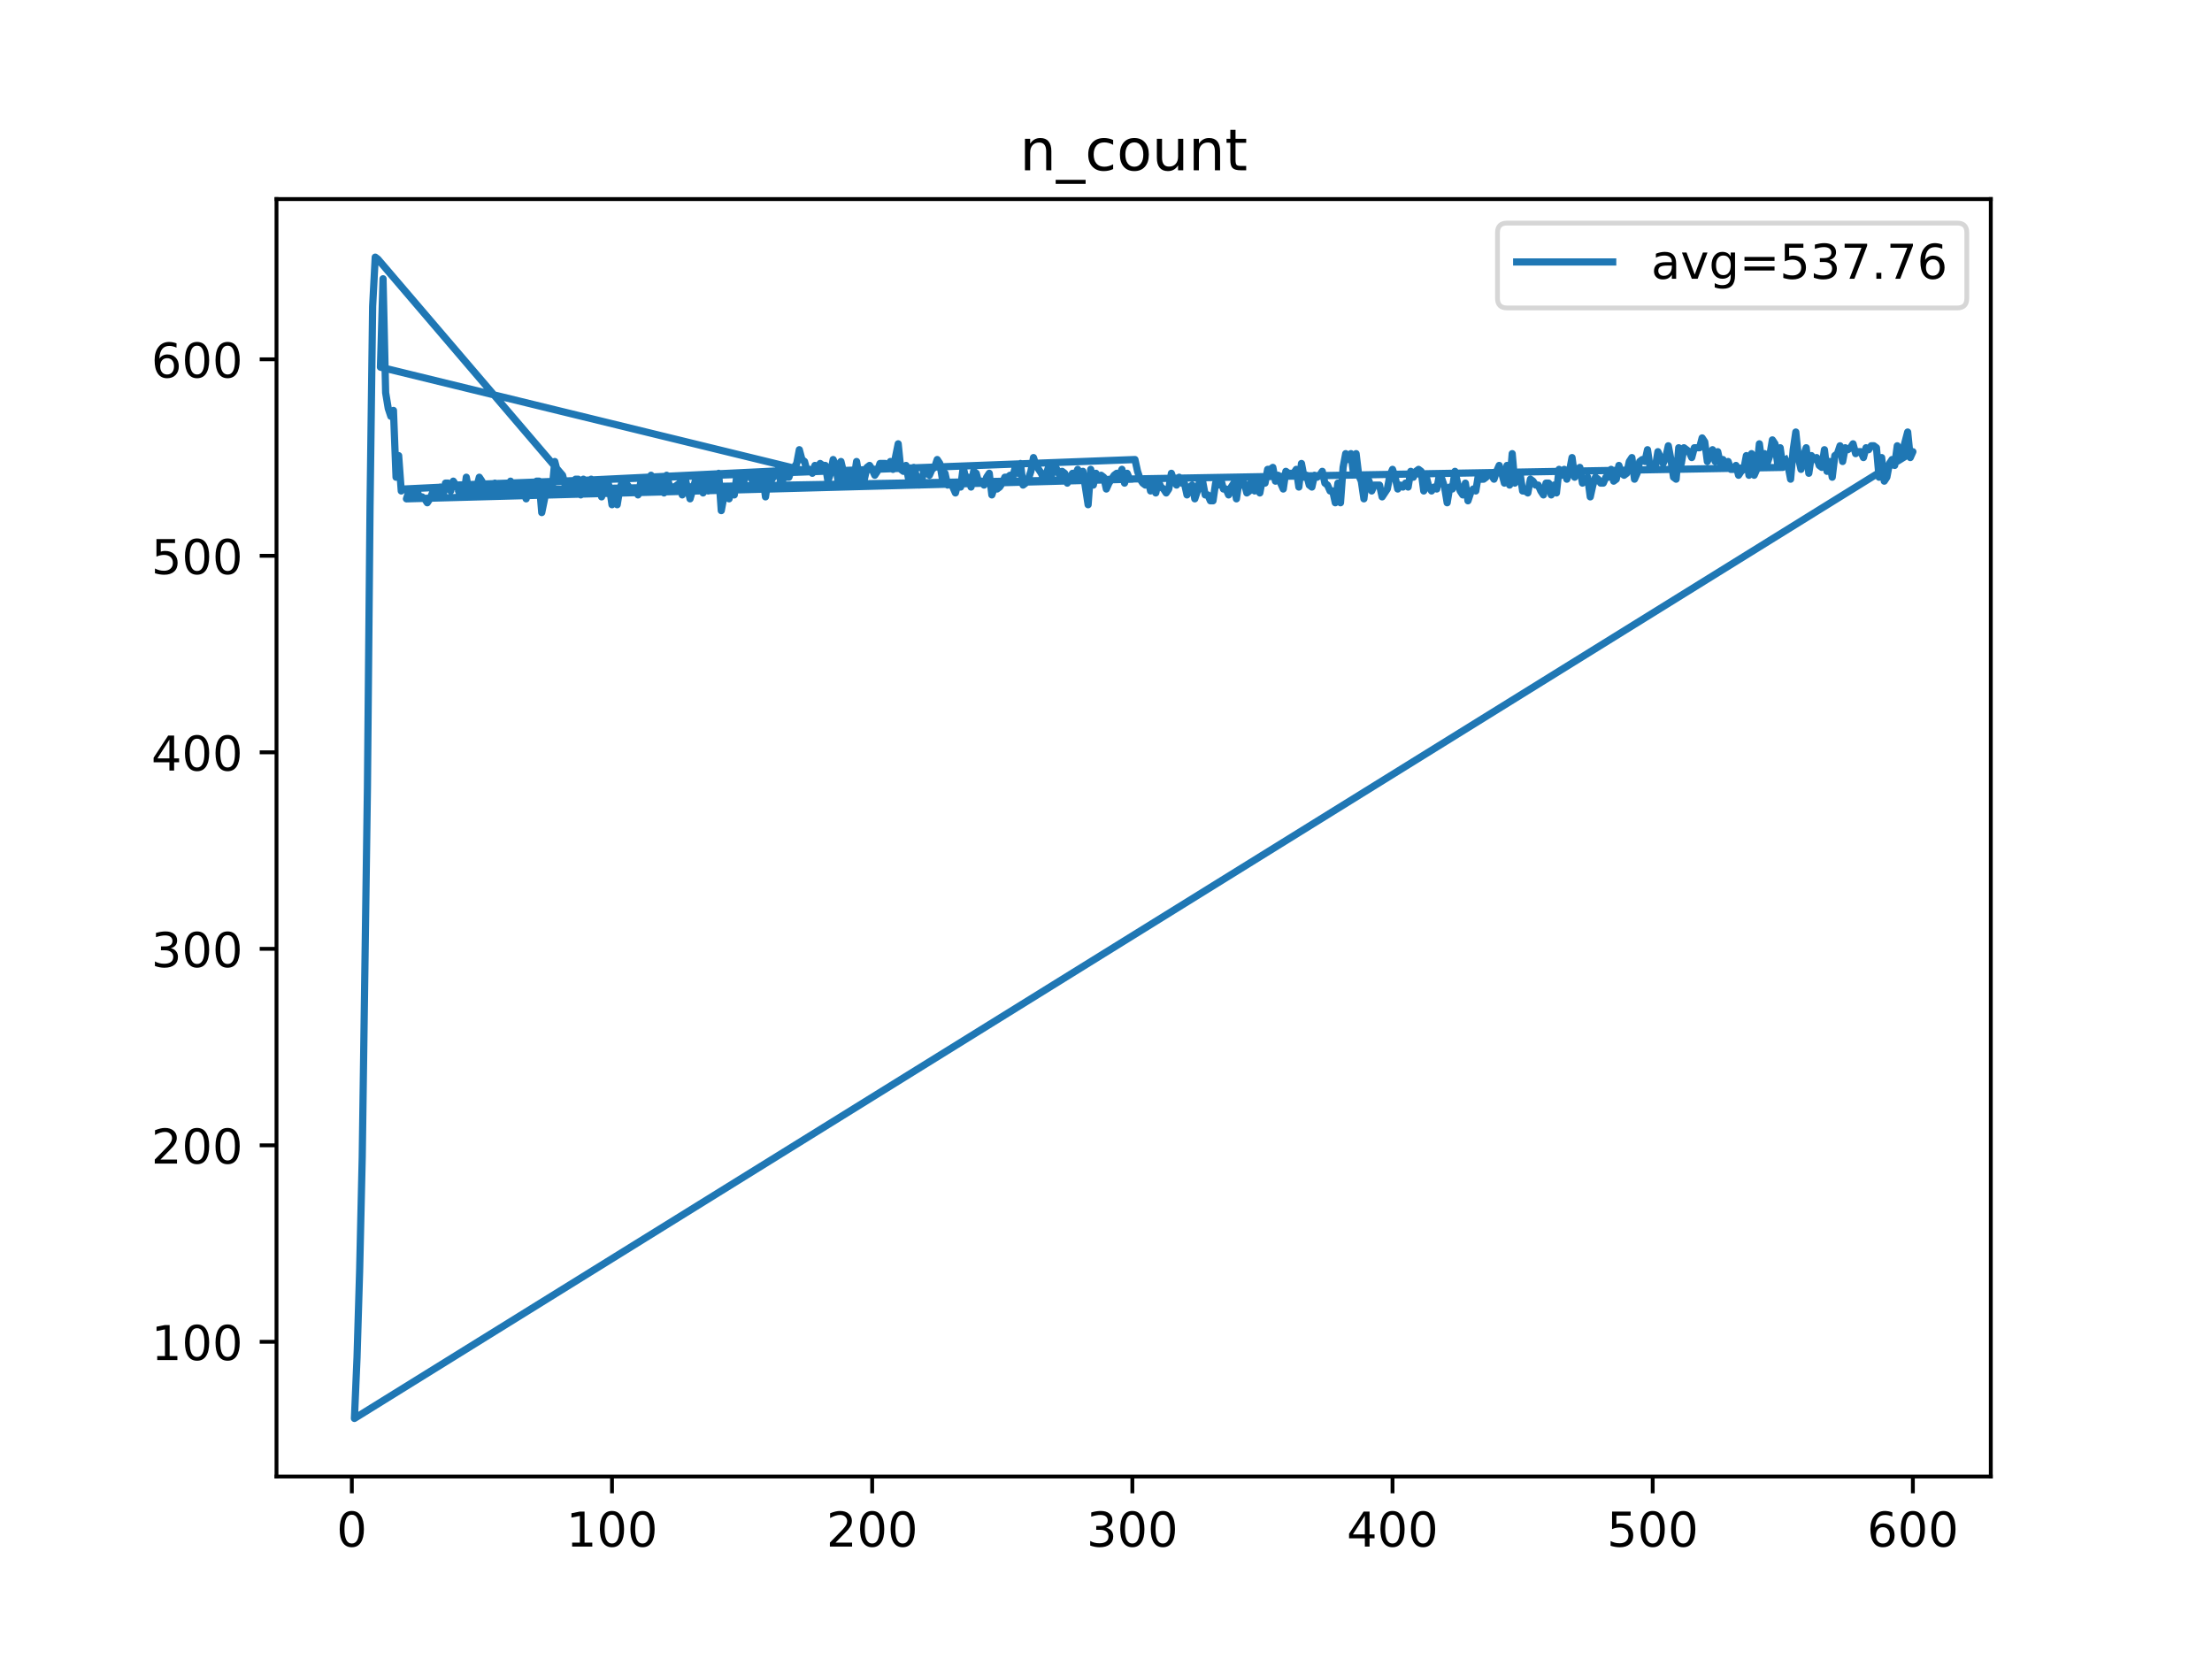 <?xml version="1.0" encoding="utf-8" standalone="no"?>
<!DOCTYPE svg PUBLIC "-//W3C//DTD SVG 1.1//EN"
  "http://www.w3.org/Graphics/SVG/1.1/DTD/svg11.dtd">
<!-- Created with matplotlib (https://matplotlib.org/) -->
<svg height="345.6pt" version="1.1" viewBox="0 0 460.8 345.6" width="460.8pt" xmlns="http://www.w3.org/2000/svg" xmlns:xlink="http://www.w3.org/1999/xlink">
 <defs>
  <style type="text/css">
*{stroke-linecap:butt;stroke-linejoin:round;}
  </style>
 </defs>
 <g id="figure_1">
  <g id="patch_1">
   <path d="M 0 345.6 
L 460.8 345.6 
L 460.8 0 
L 0 0 
z
" style="fill:#ffffff;"/>
  </g>
  <g id="axes_1">
   <g id="patch_2">
    <path d="M 57.6 307.584 
L 414.72 307.584 
L 414.72 41.472 
L 57.6 41.472 
z
" style="fill:#ffffff;"/>
   </g>
   <g id="matplotlib.axis_1">
    <g id="xtick_1">
     <g id="line2d_1">
      <defs>
       <path d="M 0 0 
L 0 3.5 
" id="m2544171b05" style="stroke:#000000;stroke-width:0.8;"/>
      </defs>
      <g>
       <use style="stroke:#000000;stroke-width:0.8;" x="73.291" xlink:href="#m2544171b05" y="307.584"/>
      </g>
     </g>
     <g id="text_1">
      <!-- 0 -->
      <defs>
       <path d="M 31.781 66.406 
Q 24.172 66.406 20.328 58.906 
Q 16.5 51.422 16.5 36.375 
Q 16.5 21.391 20.328 13.891 
Q 24.172 6.391 31.781 6.391 
Q 39.453 6.391 43.281 13.891 
Q 47.125 21.391 47.125 36.375 
Q 47.125 51.422 43.281 58.906 
Q 39.453 66.406 31.781 66.406 
z
M 31.781 74.219 
Q 44.047 74.219 50.516 64.516 
Q 56.984 54.828 56.984 36.375 
Q 56.984 17.969 50.516 8.266 
Q 44.047 -1.422 31.781 -1.422 
Q 19.531 -1.422 13.062 8.266 
Q 6.594 17.969 6.594 36.375 
Q 6.594 54.828 13.062 64.516 
Q 19.531 74.219 31.781 74.219 
z
" id="DejaVuSans-48"/>
      </defs>
      <g transform="translate(70.109 322.182)scale(0.1 -0.1)">
       <use xlink:href="#DejaVuSans-48"/>
      </g>
     </g>
    </g>
    <g id="xtick_2">
     <g id="line2d_2">
      <g>
       <use style="stroke:#000000;stroke-width:0.8;" x="127.49" xlink:href="#m2544171b05" y="307.584"/>
      </g>
     </g>
     <g id="text_2">
      <!-- 100 -->
      <defs>
       <path d="M 12.406 8.297 
L 28.516 8.297 
L 28.516 63.922 
L 10.984 60.406 
L 10.984 69.391 
L 28.422 72.906 
L 38.281 72.906 
L 38.281 8.297 
L 54.391 8.297 
L 54.391 0 
L 12.406 0 
z
" id="DejaVuSans-49"/>
      </defs>
      <g transform="translate(117.946 322.182)scale(0.1 -0.1)">
       <use xlink:href="#DejaVuSans-49"/>
       <use x="63.623" xlink:href="#DejaVuSans-48"/>
       <use x="127.246" xlink:href="#DejaVuSans-48"/>
      </g>
     </g>
    </g>
    <g id="xtick_3">
     <g id="line2d_3">
      <g>
       <use style="stroke:#000000;stroke-width:0.8;" x="181.69" xlink:href="#m2544171b05" y="307.584"/>
      </g>
     </g>
     <g id="text_3">
      <!-- 200 -->
      <defs>
       <path d="M 19.188 8.297 
L 53.609 8.297 
L 53.609 0 
L 7.328 0 
L 7.328 8.297 
Q 12.938 14.109 22.625 23.891 
Q 32.328 33.688 34.812 36.531 
Q 39.547 41.844 41.422 45.531 
Q 43.312 49.219 43.312 52.781 
Q 43.312 58.594 39.234 62.25 
Q 35.156 65.922 28.609 65.922 
Q 23.969 65.922 18.812 64.312 
Q 13.672 62.703 7.812 59.422 
L 7.812 69.391 
Q 13.766 71.781 18.938 73 
Q 24.125 74.219 28.422 74.219 
Q 39.75 74.219 46.484 68.547 
Q 53.219 62.891 53.219 53.422 
Q 53.219 48.922 51.531 44.891 
Q 49.859 40.875 45.406 35.406 
Q 44.188 33.984 37.641 27.219 
Q 31.109 20.453 19.188 8.297 
z
" id="DejaVuSans-50"/>
      </defs>
      <g transform="translate(172.146 322.182)scale(0.1 -0.1)">
       <use xlink:href="#DejaVuSans-50"/>
       <use x="63.623" xlink:href="#DejaVuSans-48"/>
       <use x="127.246" xlink:href="#DejaVuSans-48"/>
      </g>
     </g>
    </g>
    <g id="xtick_4">
     <g id="line2d_4">
      <g>
       <use style="stroke:#000000;stroke-width:0.8;" x="235.889" xlink:href="#m2544171b05" y="307.584"/>
      </g>
     </g>
     <g id="text_4">
      <!-- 300 -->
      <defs>
       <path d="M 40.578 39.312 
Q 47.656 37.797 51.625 33 
Q 55.609 28.219 55.609 21.188 
Q 55.609 10.406 48.188 4.484 
Q 40.766 -1.422 27.094 -1.422 
Q 22.516 -1.422 17.656 -0.516 
Q 12.797 0.391 7.625 2.203 
L 7.625 11.719 
Q 11.719 9.328 16.594 8.109 
Q 21.484 6.891 26.812 6.891 
Q 36.078 6.891 40.938 10.547 
Q 45.797 14.203 45.797 21.188 
Q 45.797 27.641 41.281 31.266 
Q 36.766 34.906 28.719 34.906 
L 20.219 34.906 
L 20.219 43.016 
L 29.109 43.016 
Q 36.375 43.016 40.234 45.922 
Q 44.094 48.828 44.094 54.297 
Q 44.094 59.906 40.109 62.906 
Q 36.141 65.922 28.719 65.922 
Q 24.656 65.922 20.016 65.031 
Q 15.375 64.156 9.812 62.312 
L 9.812 71.094 
Q 15.438 72.656 20.344 73.438 
Q 25.25 74.219 29.594 74.219 
Q 40.828 74.219 47.359 69.109 
Q 53.906 64.016 53.906 55.328 
Q 53.906 49.266 50.438 45.094 
Q 46.969 40.922 40.578 39.312 
z
" id="DejaVuSans-51"/>
      </defs>
      <g transform="translate(226.345 322.182)scale(0.1 -0.1)">
       <use xlink:href="#DejaVuSans-51"/>
       <use x="63.623" xlink:href="#DejaVuSans-48"/>
       <use x="127.246" xlink:href="#DejaVuSans-48"/>
      </g>
     </g>
    </g>
    <g id="xtick_5">
     <g id="line2d_5">
      <g>
       <use style="stroke:#000000;stroke-width:0.8;" x="290.088" xlink:href="#m2544171b05" y="307.584"/>
      </g>
     </g>
     <g id="text_5">
      <!-- 400 -->
      <defs>
       <path d="M 37.797 64.312 
L 12.891 25.391 
L 37.797 25.391 
z
M 35.203 72.906 
L 47.609 72.906 
L 47.609 25.391 
L 58.016 25.391 
L 58.016 17.188 
L 47.609 17.188 
L 47.609 0 
L 37.797 0 
L 37.797 17.188 
L 4.891 17.188 
L 4.891 26.703 
z
" id="DejaVuSans-52"/>
      </defs>
      <g transform="translate(280.545 322.182)scale(0.1 -0.1)">
       <use xlink:href="#DejaVuSans-52"/>
       <use x="63.623" xlink:href="#DejaVuSans-48"/>
       <use x="127.246" xlink:href="#DejaVuSans-48"/>
      </g>
     </g>
    </g>
    <g id="xtick_6">
     <g id="line2d_6">
      <g>
       <use style="stroke:#000000;stroke-width:0.8;" x="344.288" xlink:href="#m2544171b05" y="307.584"/>
      </g>
     </g>
     <g id="text_6">
      <!-- 500 -->
      <defs>
       <path d="M 10.797 72.906 
L 49.516 72.906 
L 49.516 64.594 
L 19.828 64.594 
L 19.828 46.734 
Q 21.969 47.469 24.109 47.828 
Q 26.266 48.188 28.422 48.188 
Q 40.625 48.188 47.75 41.5 
Q 54.891 34.812 54.891 23.391 
Q 54.891 11.625 47.562 5.094 
Q 40.234 -1.422 26.906 -1.422 
Q 22.312 -1.422 17.547 -0.641 
Q 12.797 0.141 7.719 1.703 
L 7.719 11.625 
Q 12.109 9.234 16.797 8.062 
Q 21.484 6.891 26.703 6.891 
Q 35.156 6.891 40.078 11.328 
Q 45.016 15.766 45.016 23.391 
Q 45.016 31 40.078 35.438 
Q 35.156 39.891 26.703 39.891 
Q 22.75 39.891 18.812 39.016 
Q 14.891 38.141 10.797 36.281 
z
" id="DejaVuSans-53"/>
      </defs>
      <g transform="translate(334.744 322.182)scale(0.1 -0.1)">
       <use xlink:href="#DejaVuSans-53"/>
       <use x="63.623" xlink:href="#DejaVuSans-48"/>
       <use x="127.246" xlink:href="#DejaVuSans-48"/>
      </g>
     </g>
    </g>
    <g id="xtick_7">
     <g id="line2d_7">
      <g>
       <use style="stroke:#000000;stroke-width:0.8;" x="398.487" xlink:href="#m2544171b05" y="307.584"/>
      </g>
     </g>
     <g id="text_7">
      <!-- 600 -->
      <defs>
       <path d="M 33.016 40.375 
Q 26.375 40.375 22.484 35.828 
Q 18.609 31.297 18.609 23.391 
Q 18.609 15.531 22.484 10.953 
Q 26.375 6.391 33.016 6.391 
Q 39.656 6.391 43.531 10.953 
Q 47.406 15.531 47.406 23.391 
Q 47.406 31.297 43.531 35.828 
Q 39.656 40.375 33.016 40.375 
z
M 52.594 71.297 
L 52.594 62.312 
Q 48.875 64.062 45.094 64.984 
Q 41.312 65.922 37.594 65.922 
Q 27.828 65.922 22.672 59.328 
Q 17.531 52.734 16.797 39.406 
Q 19.672 43.656 24.016 45.922 
Q 28.375 48.188 33.594 48.188 
Q 44.578 48.188 50.953 41.516 
Q 57.328 34.859 57.328 23.391 
Q 57.328 12.156 50.688 5.359 
Q 44.047 -1.422 33.016 -1.422 
Q 20.359 -1.422 13.672 8.266 
Q 6.984 17.969 6.984 36.375 
Q 6.984 53.656 15.188 63.938 
Q 23.391 74.219 37.203 74.219 
Q 40.922 74.219 44.703 73.484 
Q 48.484 72.75 52.594 71.297 
z
" id="DejaVuSans-54"/>
      </defs>
      <g transform="translate(388.944 322.182)scale(0.1 -0.1)">
       <use xlink:href="#DejaVuSans-54"/>
       <use x="63.623" xlink:href="#DejaVuSans-48"/>
       <use x="127.246" xlink:href="#DejaVuSans-48"/>
      </g>
     </g>
    </g>
   </g>
   <g id="matplotlib.axis_2">
    <g id="ytick_1">
     <g id="line2d_8">
      <defs>
       <path d="M 0 0 
L -3.5 0 
" id="ma21d19b269" style="stroke:#000000;stroke-width:0.8;"/>
      </defs>
      <g>
       <use style="stroke:#000000;stroke-width:0.8;" x="57.6" xlink:href="#ma21d19b269" y="279.524"/>
      </g>
     </g>
     <g id="text_8">
      <!-- 100 -->
      <g transform="translate(31.512 283.323)scale(0.1 -0.1)">
       <use xlink:href="#DejaVuSans-49"/>
       <use x="63.623" xlink:href="#DejaVuSans-48"/>
       <use x="127.246" xlink:href="#DejaVuSans-48"/>
      </g>
     </g>
    </g>
    <g id="ytick_2">
     <g id="line2d_9">
      <g>
       <use style="stroke:#000000;stroke-width:0.8;" x="57.6" xlink:href="#ma21d19b269" y="238.59"/>
      </g>
     </g>
     <g id="text_9">
      <!-- 200 -->
      <g transform="translate(31.512 242.389)scale(0.1 -0.1)">
       <use xlink:href="#DejaVuSans-50"/>
       <use x="63.623" xlink:href="#DejaVuSans-48"/>
       <use x="127.246" xlink:href="#DejaVuSans-48"/>
      </g>
     </g>
    </g>
    <g id="ytick_3">
     <g id="line2d_10">
      <g>
       <use style="stroke:#000000;stroke-width:0.8;" x="57.6" xlink:href="#ma21d19b269" y="197.656"/>
      </g>
     </g>
     <g id="text_10">
      <!-- 300 -->
      <g transform="translate(31.512 201.455)scale(0.1 -0.1)">
       <use xlink:href="#DejaVuSans-51"/>
       <use x="63.623" xlink:href="#DejaVuSans-48"/>
       <use x="127.246" xlink:href="#DejaVuSans-48"/>
      </g>
     </g>
    </g>
    <g id="ytick_4">
     <g id="line2d_11">
      <g>
       <use style="stroke:#000000;stroke-width:0.8;" x="57.6" xlink:href="#ma21d19b269" y="156.722"/>
      </g>
     </g>
     <g id="text_11">
      <!-- 400 -->
      <g transform="translate(31.512 160.521)scale(0.1 -0.1)">
       <use xlink:href="#DejaVuSans-52"/>
       <use x="63.623" xlink:href="#DejaVuSans-48"/>
       <use x="127.246" xlink:href="#DejaVuSans-48"/>
      </g>
     </g>
    </g>
    <g id="ytick_5">
     <g id="line2d_12">
      <g>
       <use style="stroke:#000000;stroke-width:0.8;" x="57.6" xlink:href="#ma21d19b269" y="115.788"/>
      </g>
     </g>
     <g id="text_12">
      <!-- 500 -->
      <g transform="translate(31.512 119.587)scale(0.1 -0.1)">
       <use xlink:href="#DejaVuSans-53"/>
       <use x="63.623" xlink:href="#DejaVuSans-48"/>
       <use x="127.246" xlink:href="#DejaVuSans-48"/>
      </g>
     </g>
    </g>
    <g id="ytick_6">
     <g id="line2d_13">
      <g>
       <use style="stroke:#000000;stroke-width:0.8;" x="57.6" xlink:href="#ma21d19b269" y="74.854"/>
      </g>
     </g>
     <g id="text_13">
      <!-- 600 -->
      <g transform="translate(31.512 78.653)scale(0.1 -0.1)">
       <use xlink:href="#DejaVuSans-54"/>
       <use x="63.623" xlink:href="#DejaVuSans-48"/>
       <use x="127.246" xlink:href="#DejaVuSans-48"/>
      </g>
     </g>
    </g>
   </g>
   <g id="line2d_14">
    <path clip-path="url(#p049fd2e9a9)" d="M 371.93 95.73 
L 372.472 96.958 
L 373.014 99.823 
L 373.556 93.683 
L 374.098 89.999 
L 374.64 95.321 
L 375.182 97.777 
L 375.724 94.911 
L 376.266 93.274 
L 376.808 98.595 
L 377.349 94.911 
L 377.891 95.73 
L 378.433 95.321 
L 378.975 96.958 
L 379.517 97.367 
L 380.059 93.683 
L 380.601 98.186 
L 381.143 96.139 
L 381.685 99.414 
L 382.227 94.911 
L 382.769 94.502 
L 383.311 92.865 
L 383.853 96.139 
L 384.395 93.274 
L 384.937 93.683 
L 385.479 93.274 
L 386.021 92.455 
L 386.563 94.502 
L 387.105 94.093 
L 387.647 94.093 
L 388.189 95.321 
L 388.731 93.274 
L 389.273 93.683 
L 389.815 92.865 
L 390.357 92.865 
L 390.899 93.274 
L 391.441 99.414 
L 391.983 95.321 
L 392.525 100.233 
L 393.067 99.414 
L 393.609 96.549 
L 394.151 95.73 
L 394.693 96.958 
L 395.235 92.865 
L 395.777 95.321 
L 396.319 94.093 
L 397.403 89.999 
L 397.945 95.321 
L 398.487 94.093 
L 73.833 295.488 
L 74.375 282.798 
L 74.917 264.787 
L 75.459 241.046 
L 76.543 164.09 
L 77.085 105.554 
L 77.627 63.802 
L 78.169 53.568 
L 78.711 53.977 
L 117.192 99.005 
L 117.734 101.051 
L 118.276 100.642 
L 118.818 102.689 
L 119.36 101.461 
L 119.902 99.823 
L 120.444 99.823 
L 120.986 103.098 
L 121.528 99.823 
L 122.07 100.233 
L 122.612 101.87 
L 123.154 99.823 
L 123.696 102.689 
L 124.238 101.87 
L 124.78 100.642 
L 125.322 103.507 
L 125.864 100.642 
L 126.406 99.823 
L 126.948 101.461 
L 127.49 105.145 
L 128.032 103.917 
L 128.574 105.145 
L 129.116 101.87 
L 129.658 100.233 
L 130.2 101.87 
L 130.742 101.051 
L 131.284 101.87 
L 132.368 101.87 
L 132.91 103.098 
L 133.452 100.642 
L 133.994 100.642 
L 134.536 100.233 
L 135.078 101.051 
L 135.62 99.005 
L 136.162 101.87 
L 137.246 99.414 
L 137.788 100.233 
L 138.33 102.689 
L 138.872 99.005 
L 139.414 101.051 
L 139.956 101.461 
L 140.498 101.461 
L 141.582 100.642 
L 142.124 103.098 
L 142.666 99.414 
L 143.75 103.917 
L 144.834 100.233 
L 145.376 100.642 
L 145.918 100.233 
L 146.46 102.689 
L 147.002 100.233 
L 147.544 102.279 
L 148.086 100.233 
L 148.628 100.233 
L 149.17 101.87 
L 149.712 98.595 
L 150.254 106.373 
L 150.796 103.507 
L 151.338 101.461 
L 151.88 103.917 
L 152.422 101.87 
L 152.964 103.098 
L 153.506 99.005 
L 154.048 99.823 
L 154.59 101.461 
L 155.132 99.823 
L 155.674 98.595 
L 156.216 98.595 
L 156.758 100.233 
L 157.3 98.595 
L 157.842 100.642 
L 158.384 100.642 
L 158.926 99.414 
L 159.468 103.507 
L 160.01 99.823 
L 160.552 100.233 
L 161.094 99.414 
L 161.636 98.186 
L 162.178 97.777 
L 162.72 101.051 
L 163.262 99.414 
L 164.346 99.414 
L 164.888 97.777 
L 165.43 97.367 
L 165.972 96.549 
L 166.514 93.683 
L 167.056 95.73 
L 167.598 96.139 
L 168.14 98.186 
L 79.253 76.491 
L 79.795 58.071 
L 80.337 81.812 
L 80.879 85.087 
L 81.421 86.725 
L 81.963 85.497 
L 82.505 99.414 
L 83.047 94.911 
L 83.589 102.279 
L 84.131 101.87 
L 168.682 97.777 
L 169.224 98.595 
L 169.766 96.958 
L 170.308 97.367 
L 170.85 96.549 
L 171.392 96.958 
L 171.934 96.958 
L 172.476 100.233 
L 173.018 98.595 
L 173.56 95.73 
L 174.102 96.958 
L 174.644 100.642 
L 175.186 96.139 
L 176.27 100.642 
L 176.812 98.186 
L 177.354 98.595 
L 177.896 99.823 
L 178.438 96.139 
L 178.98 99.414 
L 179.522 99.414 
L 180.064 99.823 
L 180.606 97.367 
L 181.148 96.958 
L 181.69 97.777 
L 182.232 99.005 
L 182.774 98.186 
L 183.316 96.549 
L 184.4 96.549 
L 184.942 96.958 
L 185.484 96.139 
L 186.026 97.777 
L 187.11 92.455 
L 187.652 97.777 
L 188.194 98.186 
L 188.736 96.958 
L 189.277 99.823 
L 189.819 99.823 
L 190.361 97.367 
L 191.445 101.051 
L 191.987 100.233 
L 192.529 97.777 
L 193.071 98.186 
L 193.613 99.005 
L 194.155 97.777 
L 194.697 97.367 
L 195.239 95.73 
L 195.781 96.549 
L 196.323 99.823 
L 196.865 98.595 
L 197.407 101.051 
L 197.949 100.642 
L 198.491 101.461 
L 199.033 102.689 
L 199.575 100.642 
L 200.117 101.461 
L 200.659 97.367 
L 201.201 99.823 
L 201.743 99.414 
L 202.285 101.461 
L 202.827 98.186 
L 203.369 98.595 
L 203.911 100.642 
L 204.453 100.233 
L 204.995 101.051 
L 205.537 99.414 
L 206.079 98.595 
L 206.621 103.098 
L 207.163 101.461 
L 207.705 101.87 
L 208.247 101.461 
L 208.789 100.642 
L 209.331 99.414 
L 209.873 99.414 
L 210.415 99.005 
L 210.957 99.414 
L 211.499 97.367 
L 212.041 98.595 
L 212.583 96.549 
L 213.125 101.051 
L 213.667 100.642 
L 214.209 99.823 
L 214.751 98.186 
L 215.293 95.321 
L 215.835 96.958 
L 216.919 98.595 
L 217.461 99.823 
L 218.003 98.595 
L 218.545 96.958 
L 219.087 99.005 
L 219.629 96.958 
L 220.171 97.777 
L 220.713 99.005 
L 221.255 98.186 
L 221.797 98.595 
L 222.339 100.642 
L 222.881 99.414 
L 223.423 98.595 
L 223.965 99.005 
L 224.507 97.777 
L 225.049 99.005 
L 225.591 98.186 
L 226.675 105.145 
L 227.217 97.777 
L 227.759 101.051 
L 228.301 98.595 
L 228.843 99.414 
L 229.385 99.005 
L 229.927 99.414 
L 230.469 101.87 
L 231.011 100.642 
L 232.095 99.005 
L 232.637 98.595 
L 233.179 99.005 
L 233.721 97.777 
L 234.263 100.642 
L 234.805 98.595 
L 235.347 99.823 
L 235.889 99.823 
L 84.673 103.917 
L 85.215 102.279 
L 85.757 102.689 
L 86.299 102.279 
L 86.841 102.279 
L 87.383 103.507 
L 87.925 103.507 
L 88.467 103.917 
L 89.009 104.736 
L 89.551 103.917 
L 90.093 102.689 
L 90.635 103.098 
L 91.177 103.098 
L 91.719 101.461 
L 92.261 103.507 
L 92.803 100.642 
L 93.345 100.642 
L 93.887 102.279 
L 94.429 100.233 
L 94.971 101.051 
L 236.431 95.73 
L 236.973 98.186 
L 237.515 99.823 
L 238.057 100.642 
L 238.599 101.051 
L 239.141 99.823 
L 239.683 102.279 
L 240.225 100.233 
L 240.767 102.689 
L 241.309 100.233 
L 241.851 101.461 
L 242.393 101.87 
L 242.935 102.689 
L 243.477 101.87 
L 244.019 98.595 
L 244.561 100.233 
L 245.103 101.051 
L 245.645 99.414 
L 246.187 100.642 
L 246.729 100.642 
L 247.271 103.098 
L 247.813 101.461 
L 248.355 101.051 
L 248.897 103.917 
L 249.439 102.279 
L 249.981 99.823 
L 250.523 100.233 
L 251.065 103.098 
L 251.607 103.098 
L 252.149 104.326 
L 252.691 104.326 
L 253.233 100.642 
L 253.775 101.051 
L 254.317 99.823 
L 254.859 101.87 
L 255.401 101.87 
L 255.943 103.098 
L 256.485 101.461 
L 257.027 100.642 
L 257.569 103.917 
L 258.111 100.233 
L 258.653 101.051 
L 259.195 100.642 
L 259.737 102.689 
L 260.279 102.279 
L 260.821 99.414 
L 261.363 102.279 
L 261.905 100.642 
L 262.447 102.689 
L 262.989 99.823 
L 263.531 100.642 
L 264.073 97.777 
L 264.615 97.777 
L 265.157 97.367 
L 265.699 100.233 
L 266.241 99.005 
L 266.783 100.642 
L 267.325 101.87 
L 267.867 98.186 
L 268.409 98.595 
L 269.493 98.595 
L 270.035 97.777 
L 270.577 101.461 
L 271.119 96.549 
L 271.661 99.414 
L 272.203 99.005 
L 272.745 101.051 
L 273.287 101.461 
L 273.829 99.005 
L 274.371 99.414 
L 274.913 99.005 
L 275.455 98.186 
L 275.997 100.642 
L 276.539 101.051 
L 277.081 102.279 
L 277.623 102.279 
L 278.165 104.736 
L 278.707 100.642 
L 279.249 104.736 
L 279.791 97.367 
L 280.333 94.502 
L 280.875 95.73 
L 281.417 94.502 
L 281.959 98.595 
L 282.501 94.502 
L 283.043 99.005 
L 283.584 100.233 
L 284.126 103.917 
L 284.668 99.414 
L 285.21 100.233 
L 285.752 102.279 
L 286.294 101.051 
L 287.378 101.051 
L 287.92 103.507 
L 289.004 101.87 
L 289.546 99.005 
L 290.088 97.777 
L 290.63 99.414 
L 291.172 101.87 
L 291.714 101.051 
L 292.256 101.461 
L 292.798 100.642 
L 293.34 101.461 
L 293.882 98.186 
L 294.424 99.414 
L 294.966 98.186 
L 295.508 97.777 
L 296.05 98.186 
L 296.592 102.279 
L 297.134 99.414 
L 297.676 101.461 
L 298.218 102.279 
L 298.76 101.461 
L 299.302 101.87 
L 299.844 99.005 
L 300.386 99.823 
L 300.928 101.461 
L 301.47 104.736 
L 302.012 101.461 
L 302.554 101.87 
L 303.096 98.186 
L 303.638 100.642 
L 304.18 102.279 
L 304.722 103.098 
L 305.264 100.642 
L 305.806 104.326 
L 306.348 102.689 
L 306.89 101.87 
L 307.432 102.279 
L 307.974 99.005 
L 308.516 99.823 
L 309.058 99.823 
L 309.6 99.414 
L 310.142 98.595 
L 310.684 99.005 
L 311.226 99.823 
L 311.768 98.186 
L 312.31 96.958 
L 312.852 98.595 
L 313.394 100.642 
L 313.936 96.958 
L 314.478 101.051 
L 315.02 94.502 
L 315.562 100.642 
L 316.104 99.414 
L 316.646 98.595 
L 317.188 102.279 
L 317.73 102.279 
L 318.272 102.689 
L 318.814 99.823 
L 319.356 100.233 
L 319.898 101.051 
L 320.44 101.051 
L 320.982 102.279 
L 321.524 103.098 
L 322.066 100.642 
L 322.608 100.642 
L 323.15 103.098 
L 323.692 101.051 
L 324.234 102.689 
L 324.776 97.777 
L 325.318 99.005 
L 325.86 97.777 
L 326.402 99.823 
L 326.944 98.186 
L 327.486 95.321 
L 328.028 99.414 
L 328.57 97.777 
L 329.112 97.367 
L 329.654 100.642 
L 330.196 99.823 
L 330.738 99.414 
L 331.28 103.507 
L 331.822 101.051 
L 332.364 99.414 
L 332.906 99.823 
L 333.448 100.642 
L 333.99 100.642 
L 334.532 99.414 
L 335.074 99.414 
L 335.616 97.777 
L 336.158 100.233 
L 336.7 99.823 
L 337.242 96.958 
L 337.784 98.595 
L 338.326 99.005 
L 338.868 98.595 
L 339.41 96.139 
L 339.952 95.321 
L 340.494 99.823 
L 341.036 98.595 
L 341.578 96.139 
L 342.12 95.73 
L 342.662 96.139 
L 343.204 93.683 
L 343.746 97.367 
L 344.288 97.777 
L 344.83 97.367 
L 345.372 94.093 
L 346.456 96.549 
L 346.998 95.321 
L 347.54 92.865 
L 348.082 95.73 
L 348.624 99.414 
L 349.166 99.823 
L 349.708 93.274 
L 350.25 96.549 
L 350.792 93.274 
L 351.876 94.093 
L 352.418 95.321 
L 352.96 93.274 
L 354.044 93.274 
L 354.586 91.227 
L 355.128 92.046 
L 355.67 96.139 
L 356.754 93.683 
L 357.296 96.139 
L 357.838 94.093 
L 358.38 96.549 
L 358.922 95.73 
L 359.464 96.958 
L 360.006 96.139 
L 360.548 97.777 
L 361.09 97.777 
L 361.632 96.958 
L 362.174 99.005 
L 362.716 98.186 
L 363.258 97.777 
L 363.8 94.911 
L 364.342 99.005 
L 364.884 94.502 
L 365.426 99.005 
L 365.968 97.777 
L 366.51 92.455 
L 367.052 96.549 
L 367.594 94.502 
L 368.136 96.549 
L 368.678 94.911 
L 369.22 91.637 
L 369.762 92.455 
L 370.304 96.549 
L 370.846 93.274 
L 371.388 97.367 
L 95.512 102.279 
L 96.054 103.507 
L 96.596 103.507 
L 97.138 99.414 
L 97.68 102.279 
L 98.222 103.098 
L 99.306 101.461 
L 99.848 99.414 
L 100.39 100.233 
L 100.932 101.461 
L 101.474 101.051 
L 102.016 103.098 
L 102.558 102.279 
L 103.1 100.642 
L 103.642 101.461 
L 104.184 101.051 
L 104.726 103.098 
L 105.268 102.279 
L 105.81 102.279 
L 106.352 100.233 
L 106.894 102.689 
L 107.436 102.689 
L 107.978 103.098 
L 108.52 103.098 
L 109.062 101.87 
L 109.604 103.917 
L 110.146 101.461 
L 110.688 101.051 
L 111.23 101.461 
L 111.772 100.233 
L 112.314 100.233 
L 112.856 106.782 
L 113.94 101.461 
L 114.482 101.051 
L 115.024 101.87 
L 115.566 96.139 
L 116.108 98.186 
L 116.65 99.414 
L 116.65 99.414 
" style="fill:none;stroke:#1f77b4;stroke-linecap:square;stroke-width:1.5;"/>
   </g>
   <g id="patch_3">
    <path d="M 57.6 307.584 
L 57.6 41.472 
" style="fill:none;stroke:#000000;stroke-linecap:square;stroke-linejoin:miter;stroke-width:0.8;"/>
   </g>
   <g id="patch_4">
    <path d="M 414.72 307.584 
L 414.72 41.472 
" style="fill:none;stroke:#000000;stroke-linecap:square;stroke-linejoin:miter;stroke-width:0.8;"/>
   </g>
   <g id="patch_5">
    <path d="M 57.6 307.584 
L 414.72 307.584 
" style="fill:none;stroke:#000000;stroke-linecap:square;stroke-linejoin:miter;stroke-width:0.8;"/>
   </g>
   <g id="patch_6">
    <path d="M 57.6 41.472 
L 414.72 41.472 
" style="fill:none;stroke:#000000;stroke-linecap:square;stroke-linejoin:miter;stroke-width:0.8;"/>
   </g>
   <g id="text_14">
    <!-- n_count -->
    <defs>
     <path d="M 54.891 33.016 
L 54.891 0 
L 45.906 0 
L 45.906 32.719 
Q 45.906 40.484 42.875 44.328 
Q 39.844 48.188 33.797 48.188 
Q 26.516 48.188 22.312 43.547 
Q 18.109 38.922 18.109 30.906 
L 18.109 0 
L 9.078 0 
L 9.078 54.688 
L 18.109 54.688 
L 18.109 46.188 
Q 21.344 51.125 25.703 53.562 
Q 30.078 56 35.797 56 
Q 45.219 56 50.047 50.172 
Q 54.891 44.344 54.891 33.016 
z
" id="DejaVuSans-110"/>
     <path d="M 50.984 -16.609 
L 50.984 -23.578 
L -0.984 -23.578 
L -0.984 -16.609 
z
" id="DejaVuSans-95"/>
     <path d="M 48.781 52.594 
L 48.781 44.188 
Q 44.969 46.297 41.141 47.344 
Q 37.312 48.391 33.406 48.391 
Q 24.656 48.391 19.812 42.844 
Q 14.984 37.312 14.984 27.297 
Q 14.984 17.281 19.812 11.734 
Q 24.656 6.203 33.406 6.203 
Q 37.312 6.203 41.141 7.25 
Q 44.969 8.297 48.781 10.406 
L 48.781 2.094 
Q 45.016 0.344 40.984 -0.531 
Q 36.969 -1.422 32.422 -1.422 
Q 20.062 -1.422 12.781 6.344 
Q 5.516 14.109 5.516 27.297 
Q 5.516 40.672 12.859 48.328 
Q 20.219 56 33.016 56 
Q 37.156 56 41.109 55.141 
Q 45.062 54.297 48.781 52.594 
z
" id="DejaVuSans-99"/>
     <path d="M 30.609 48.391 
Q 23.391 48.391 19.188 42.75 
Q 14.984 37.109 14.984 27.297 
Q 14.984 17.484 19.156 11.844 
Q 23.344 6.203 30.609 6.203 
Q 37.797 6.203 41.984 11.859 
Q 46.188 17.531 46.188 27.297 
Q 46.188 37.016 41.984 42.703 
Q 37.797 48.391 30.609 48.391 
z
M 30.609 56 
Q 42.328 56 49.016 48.375 
Q 55.719 40.766 55.719 27.297 
Q 55.719 13.875 49.016 6.219 
Q 42.328 -1.422 30.609 -1.422 
Q 18.844 -1.422 12.172 6.219 
Q 5.516 13.875 5.516 27.297 
Q 5.516 40.766 12.172 48.375 
Q 18.844 56 30.609 56 
z
" id="DejaVuSans-111"/>
     <path d="M 8.5 21.578 
L 8.5 54.688 
L 17.484 54.688 
L 17.484 21.922 
Q 17.484 14.156 20.5 10.266 
Q 23.531 6.391 29.594 6.391 
Q 36.859 6.391 41.078 11.031 
Q 45.312 15.672 45.312 23.688 
L 45.312 54.688 
L 54.297 54.688 
L 54.297 0 
L 45.312 0 
L 45.312 8.406 
Q 42.047 3.422 37.719 1 
Q 33.406 -1.422 27.688 -1.422 
Q 18.266 -1.422 13.375 4.438 
Q 8.5 10.297 8.5 21.578 
z
M 31.109 56 
z
" id="DejaVuSans-117"/>
     <path d="M 18.312 70.219 
L 18.312 54.688 
L 36.812 54.688 
L 36.812 47.703 
L 18.312 47.703 
L 18.312 18.016 
Q 18.312 11.328 20.141 9.422 
Q 21.969 7.516 27.594 7.516 
L 36.812 7.516 
L 36.812 0 
L 27.594 0 
Q 17.188 0 13.234 3.875 
Q 9.281 7.766 9.281 18.016 
L 9.281 47.703 
L 2.688 47.703 
L 2.688 54.688 
L 9.281 54.688 
L 9.281 70.219 
z
" id="DejaVuSans-116"/>
    </defs>
    <g transform="translate(212.43 35.472)scale(0.12 -0.12)">
     <use xlink:href="#DejaVuSans-110"/>
     <use x="63.379" xlink:href="#DejaVuSans-95"/>
     <use x="113.379" xlink:href="#DejaVuSans-99"/>
     <use x="168.359" xlink:href="#DejaVuSans-111"/>
     <use x="229.541" xlink:href="#DejaVuSans-117"/>
     <use x="292.92" xlink:href="#DejaVuSans-110"/>
     <use x="356.299" xlink:href="#DejaVuSans-116"/>
    </g>
   </g>
   <g id="legend_1">
    <g id="patch_7">
     <path d="M 313.954 64.15 
L 407.72 64.15 
Q 409.72 64.15 409.72 62.15 
L 409.72 48.472 
Q 409.72 46.472 407.72 46.472 
L 313.954 46.472 
Q 311.954 46.472 311.954 48.472 
L 311.954 62.15 
Q 311.954 64.15 313.954 64.15 
z
" style="fill:#ffffff;opacity:0.8;stroke:#cccccc;stroke-linejoin:miter;"/>
    </g>
    <g id="line2d_15">
     <path d="M 315.954 54.57 
L 335.954 54.57 
" style="fill:none;stroke:#1f77b4;stroke-linecap:square;stroke-width:1.5;"/>
    </g>
    <g id="line2d_16"/>
    <g id="text_15">
     <!-- avg=537.76 -->
     <defs>
      <path d="M 34.281 27.484 
Q 23.391 27.484 19.188 25 
Q 14.984 22.516 14.984 16.5 
Q 14.984 11.719 18.141 8.906 
Q 21.297 6.109 26.703 6.109 
Q 34.188 6.109 38.703 11.406 
Q 43.219 16.703 43.219 25.484 
L 43.219 27.484 
z
M 52.203 31.203 
L 52.203 0 
L 43.219 0 
L 43.219 8.297 
Q 40.141 3.328 35.547 0.953 
Q 30.953 -1.422 24.312 -1.422 
Q 15.922 -1.422 10.953 3.297 
Q 6 8.016 6 15.922 
Q 6 25.141 12.172 29.828 
Q 18.359 34.516 30.609 34.516 
L 43.219 34.516 
L 43.219 35.406 
Q 43.219 41.609 39.141 45 
Q 35.062 48.391 27.688 48.391 
Q 23 48.391 18.547 47.266 
Q 14.109 46.141 10.016 43.891 
L 10.016 52.203 
Q 14.938 54.109 19.578 55.047 
Q 24.219 56 28.609 56 
Q 40.484 56 46.344 49.844 
Q 52.203 43.703 52.203 31.203 
z
" id="DejaVuSans-97"/>
      <path d="M 2.984 54.688 
L 12.5 54.688 
L 29.594 8.797 
L 46.688 54.688 
L 56.203 54.688 
L 35.688 0 
L 23.484 0 
z
" id="DejaVuSans-118"/>
      <path d="M 45.406 27.984 
Q 45.406 37.75 41.375 43.109 
Q 37.359 48.484 30.078 48.484 
Q 22.859 48.484 18.828 43.109 
Q 14.797 37.75 14.797 27.984 
Q 14.797 18.266 18.828 12.891 
Q 22.859 7.516 30.078 7.516 
Q 37.359 7.516 41.375 12.891 
Q 45.406 18.266 45.406 27.984 
z
M 54.391 6.781 
Q 54.391 -7.172 48.188 -13.984 
Q 42 -20.797 29.203 -20.797 
Q 24.469 -20.797 20.266 -20.094 
Q 16.062 -19.391 12.109 -17.922 
L 12.109 -9.188 
Q 16.062 -11.328 19.922 -12.344 
Q 23.781 -13.375 27.781 -13.375 
Q 36.625 -13.375 41.016 -8.766 
Q 45.406 -4.156 45.406 5.172 
L 45.406 9.625 
Q 42.625 4.781 38.281 2.391 
Q 33.938 0 27.875 0 
Q 17.828 0 11.672 7.656 
Q 5.516 15.328 5.516 27.984 
Q 5.516 40.672 11.672 48.328 
Q 17.828 56 27.875 56 
Q 33.938 56 38.281 53.609 
Q 42.625 51.219 45.406 46.391 
L 45.406 54.688 
L 54.391 54.688 
z
" id="DejaVuSans-103"/>
      <path d="M 10.594 45.406 
L 73.188 45.406 
L 73.188 37.203 
L 10.594 37.203 
z
M 10.594 25.484 
L 73.188 25.484 
L 73.188 17.188 
L 10.594 17.188 
z
" id="DejaVuSans-61"/>
      <path d="M 8.203 72.906 
L 55.078 72.906 
L 55.078 68.703 
L 28.609 0 
L 18.312 0 
L 43.219 64.594 
L 8.203 64.594 
z
" id="DejaVuSans-55"/>
      <path d="M 10.688 12.406 
L 21 12.406 
L 21 0 
L 10.688 0 
z
" id="DejaVuSans-46"/>
     </defs>
     <g transform="translate(343.954 58.07)scale(0.1 -0.1)">
      <use xlink:href="#DejaVuSans-97"/>
      <use x="61.279" xlink:href="#DejaVuSans-118"/>
      <use x="120.459" xlink:href="#DejaVuSans-103"/>
      <use x="183.936" xlink:href="#DejaVuSans-61"/>
      <use x="267.725" xlink:href="#DejaVuSans-53"/>
      <use x="331.348" xlink:href="#DejaVuSans-51"/>
      <use x="394.971" xlink:href="#DejaVuSans-55"/>
      <use x="458.594" xlink:href="#DejaVuSans-46"/>
      <use x="490.381" xlink:href="#DejaVuSans-55"/>
      <use x="554.004" xlink:href="#DejaVuSans-54"/>
     </g>
    </g>
   </g>
  </g>
 </g>
 <defs>
  <clipPath id="p049fd2e9a9">
   <rect height="266.112" width="357.12" x="57.6" y="41.472"/>
  </clipPath>
 </defs>
</svg>
